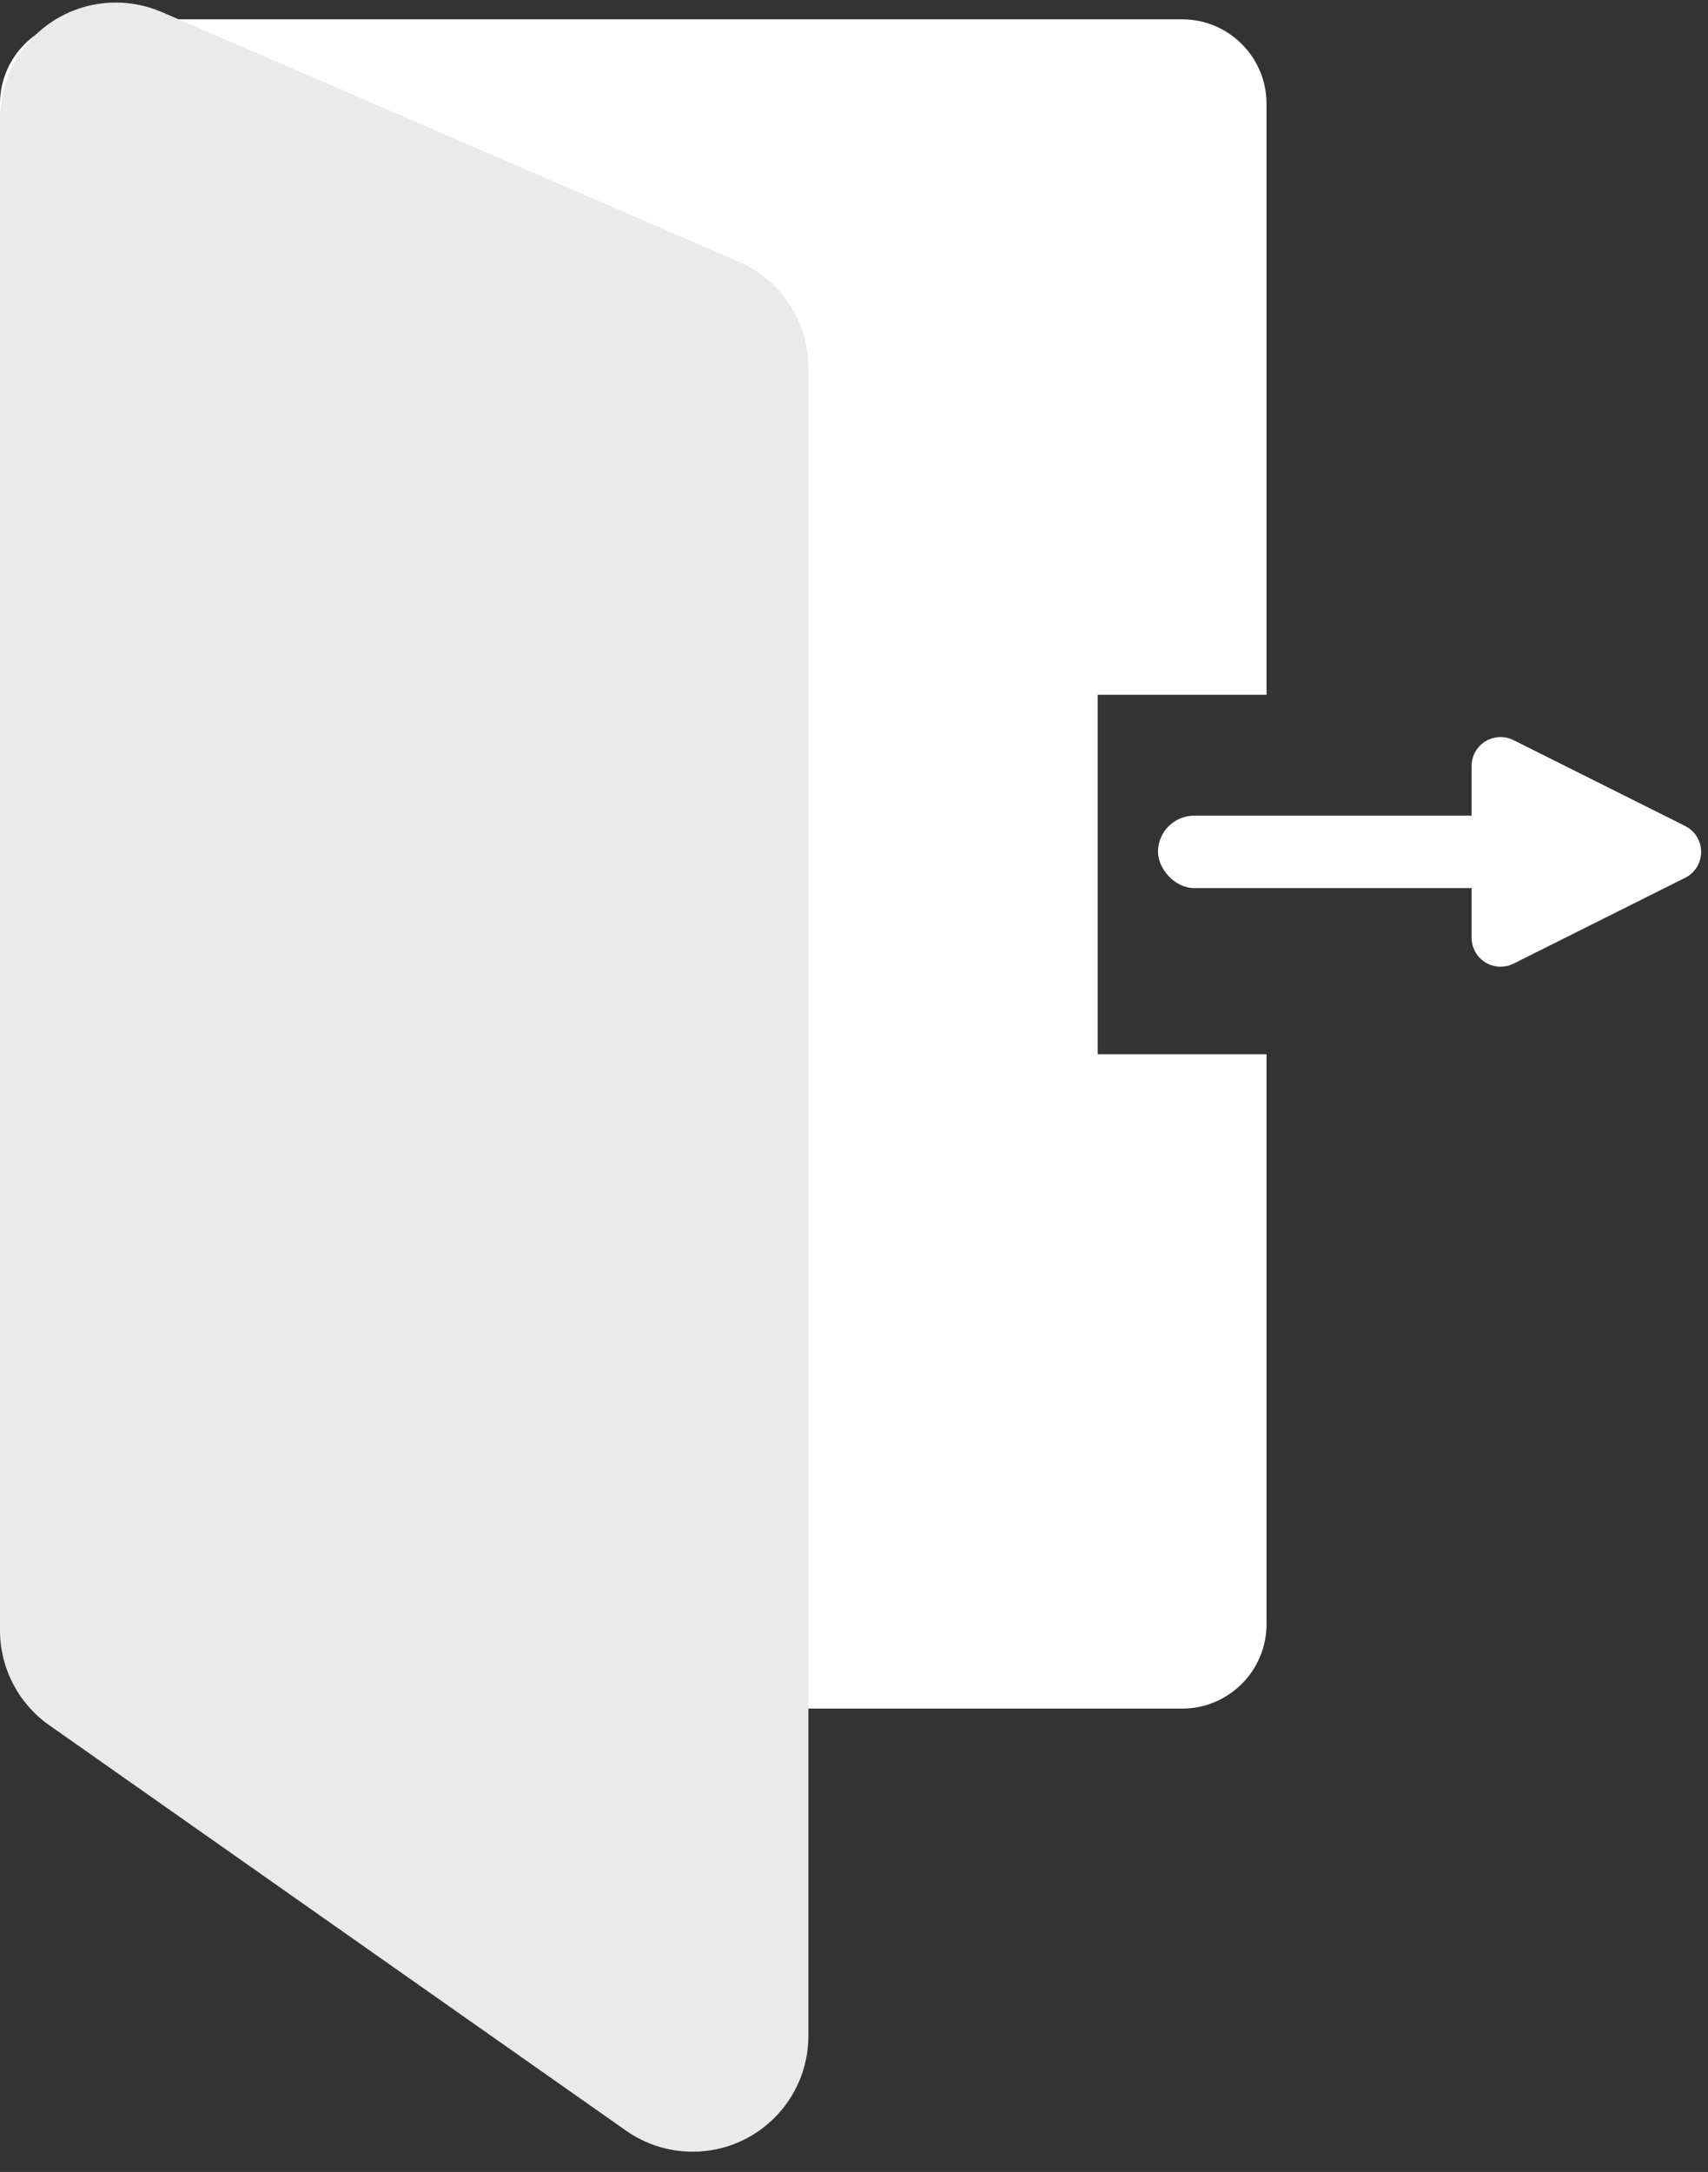 <?xml version="1.0" encoding="UTF-8"?>
<svg width="59px" height="75px" viewBox="0 0 59 75" version="1.1" xmlns="http://www.w3.org/2000/svg" xmlns:xlink="http://www.w3.org/1999/xlink">
    <rect x="0" y="0" width="59" height="75" fill="#333333" stroke="none"/>
    <!-- Generator: Sketch 51.3 (57544) - http://www.bohemiancoding.com/sketch -->
    <title>Group 4</title>
    <desc>Created with Sketch.</desc>
    <defs></defs>
    <g id="Page-1" stroke="none" stroke-width="1" fill="none" fill-rule="evenodd">
        <g id="PR_MyAccounts_Desktop" transform="translate(-120, -1245)">
            <g id="Group-4" transform="translate(120, 1245)">
                <path d="M43.75,36.404 L43.75,56.083 C43.75,57.694 42.444,59 40.833,59 L2.917,59 C1.306,59 0,57.694 0,56.083 L0,3.583 C0,1.973 1.306,0.667 2.917,0.667 L40.833,0.667 C42.444,0.667 43.75,1.973 43.75,3.583 L43.75,23.992 L37.918,23.992 L37.918,36.404" id="Combined-Shape" fill="#FFFFFF"></path>
                <path d="M5.588,0.416 L25.512,9.032 C26.977,9.666 27.925,11.108 27.925,12.704 L27.925,70.3 C27.925,72.509 26.134,74.3 23.925,74.3 C23.101,74.3 22.298,74.046 21.625,73.573 L1.7,59.572 C0.634,58.823 3.71224785e-15,57.602 3.55271368e-15,56.299 L0,4.088 C-2.705415e-16,1.879 1.791,0.088 4,0.088 C4.546,0.088 5.086,0.2 5.588,0.416 Z" id="Rectangle-7" fill="#EAEAEA"></path>
                <g id="Group-5" transform="translate(40, 24.833)" fill="#FFFFFF">
                    <rect id="Rectangle-9" x="0" y="3.333" width="16.667" height="2.5" rx="1.25"></rect>
                    <path d="M18.211,5.478 L12.281,8.443 C11.787,8.69 11.186,8.49 10.939,7.996 C10.869,7.857 10.833,7.704 10.833,7.549 L10.833,1.618 C10.833,1.066 11.281,0.618 11.833,0.618 C11.989,0.618 12.142,0.654 12.281,0.724 L18.211,3.689 C18.705,3.936 18.905,4.537 18.658,5.031 C18.562,5.224 18.405,5.381 18.211,5.478 Z" id="Triangle"></path>
                </g>
            </g>
        </g>
    </g>
</svg>
